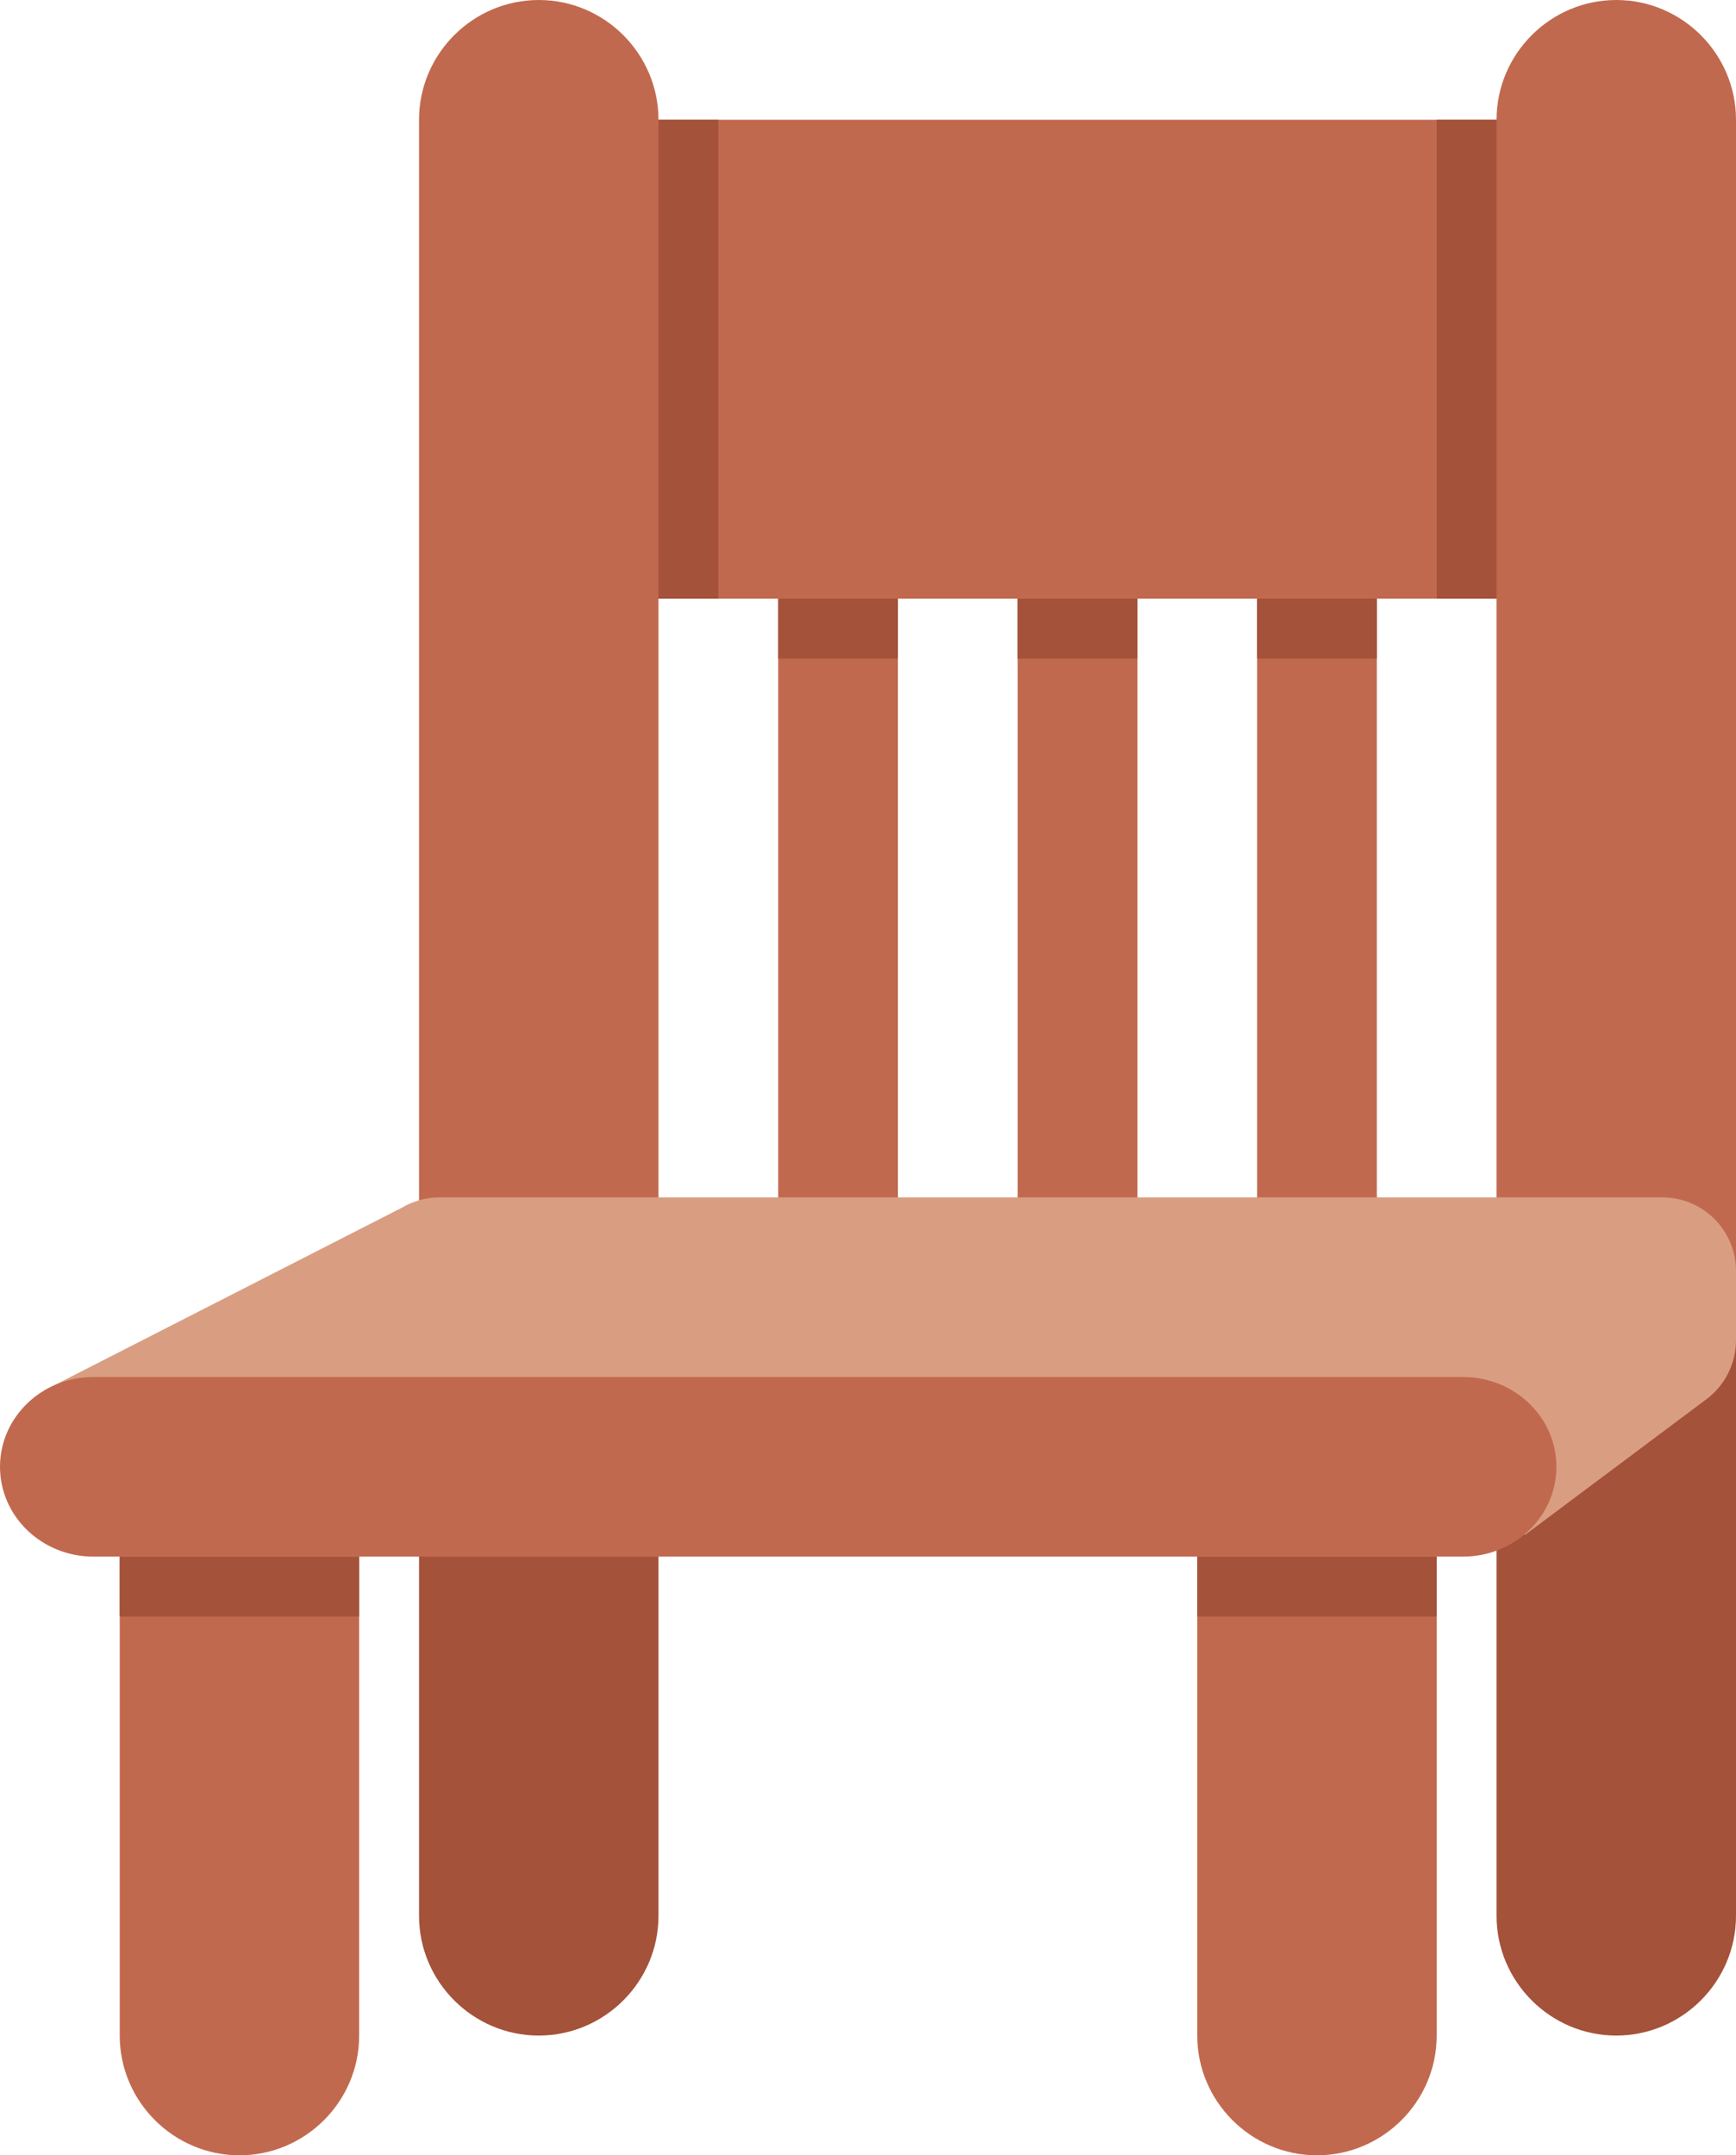<?xml version="1.0" encoding="UTF-8" standalone="no"?>
<svg
   xmlns:dc="http://purl.org/dc/elements/1.1/"
   xmlns:cc="http://creativecommons.org/ns#"
   xmlns:rdf="http://www.w3.org/1999/02/22-rdf-syntax-ns#"
   xmlns:svg="http://www.w3.org/2000/svg"
   xmlns="http://www.w3.org/2000/svg"
   xmlns:sodipodi="http://sodipodi.sourceforge.net/DTD/sodipodi-0.dtd"
   xmlns:inkscape="http://www.inkscape.org/namespaces/inkscape"
   viewBox="0 0 29 36"
   id="svg2"
   version="1.1"
   inkscape:version="0.91 r13725"
   sodipodi:docname="1fa91.svg"
   width="29"
   height="36">
  <defs
     id="defs22" />
  <sodipodi:namedview
     pagecolor="#ffffff"
     bordercolor="#666666"
     borderopacity="1"
     objecttolerance="10"
     gridtolerance="10"
     guidetolerance="10"
     inkscape:pageopacity="0"
     inkscape:pageshadow="2"
     inkscape:window-width="640"
     inkscape:window-height="480"
     id="namedview20"
     showgrid="false"
     inkscape:zoom="6.5555556"
     inkscape:cx="15"
     inkscape:cy="18"
     inkscape:window-x="0"
     inkscape:window-y="0"
     inkscape:window-maximized="0"
     inkscape:current-layer="svg2" />
  <path
     d="m 9,20 c -1.1,0 -2,0.9 -2,2 l 0,10 c 0,1.1 0.9,2 2,2 1.1,0 2,-0.9 2,-2 l 0,-10 c 0,-1.1 -0.9,-2 -2,-2 z m 18,0 c -1.1,0 -2,0.9 -2,2 l 0,10 c 0,1.1 0.9,2 2,2 1.1,0 2,-0.9 2,-2 l 0,-10 c 0,-1.1 -0.9,-2 -2,-2 z"
     id="path4"
     inkscape:connector-curvature="0"
     style="fill:#a4523a" />
  <path
     d="m 10,2 16,0 0,8 -16,0 z"
     id="path6"
     inkscape:connector-curvature="0"
     style="fill:#c1694f" />
  <path
     d="m 13,9 2,0 0,13 -2,0 z m 4,0 2,0 0,13 -2,0 z m 4,0 2,0 0,13 -2,0 z M 4,23 c -1.1,0 -2,0.9 -2,2 l 0,9 c 0,1.1 0.9,2 2,2 1.1,0 2,-0.9 2,-2 L 6,25 C 6,23.9 5.1,23 4,23 Z"
     id="path8"
     inkscape:connector-curvature="0"
     style="fill:#c1694f" />
  <path
     d="m 22,21 c -1.1,0 -2,0.9 -2,2 l 0,11 c 0,1.1 0.9,2 2,2 1.1,0 2,-0.9 2,-2 l 0,-11 c 0,-1.1 -0.9,-2 -2,-2 z M 9,0 C 7.9,0 7,0.9 7,2 l 0,20 4,0 0,-20 C 11,0.9 10.1,0 9,0 Z m 18,0 c -1.1,0 -2,0.9 -2,2 l 0,20 4,0 0,-20 C 29,0.9 28.1,0 27,0 Z"
     id="path10"
     inkscape:connector-curvature="0"
     style="fill:#c1694f" />
  <path
     d="m 11,2 1,0 0,8 -1,0 z m 14,8 -1,0 0,-8 1,0 z"
     id="path12"
     inkscape:connector-curvature="0"
     style="fill:#a4523a" />
  <path
     d="M 27.769,20 7.341,20 c -0.223,0 -0.442,0.061 -0.633,0.175 l -5.954,3.041 c 0,0 22.726,2.418 24.726,2.418 l 3.029,-2.265 C 28.818,23.137 29,22.772 29,22.384 l 0,-1.153 C 29,20.551 28.449,20 27.769,20 Z"
     id="path14"
     inkscape:connector-curvature="0"
     style="fill:#d99e82" />
  <path
     d="m 13,10 2,0 0,1 -2,0 z m -11,16 4,0 0,1 -4,0 z m 18,0 4,0 0,1 -4,0 z m -3,-16 2,0 0,1 -2,0 z m 4,0 2,0 0,1 -2,0 z"
     id="path16"
     inkscape:connector-curvature="0"
     style="fill:#a4523a" />
  <path
     d="M 24.44,26 1.56,26 C 0.698,26 0,25.328 0,24.5 0,23.672 0.698,23 1.56,23 l 22.88,0 c 0.862,0 1.56,0.672 1.56,1.5 0,0.828 -0.698,1.5 -1.56,1.5 z"
     id="path18"
     inkscape:connector-curvature="0"
     style="fill:#c1694f" />
</svg>
